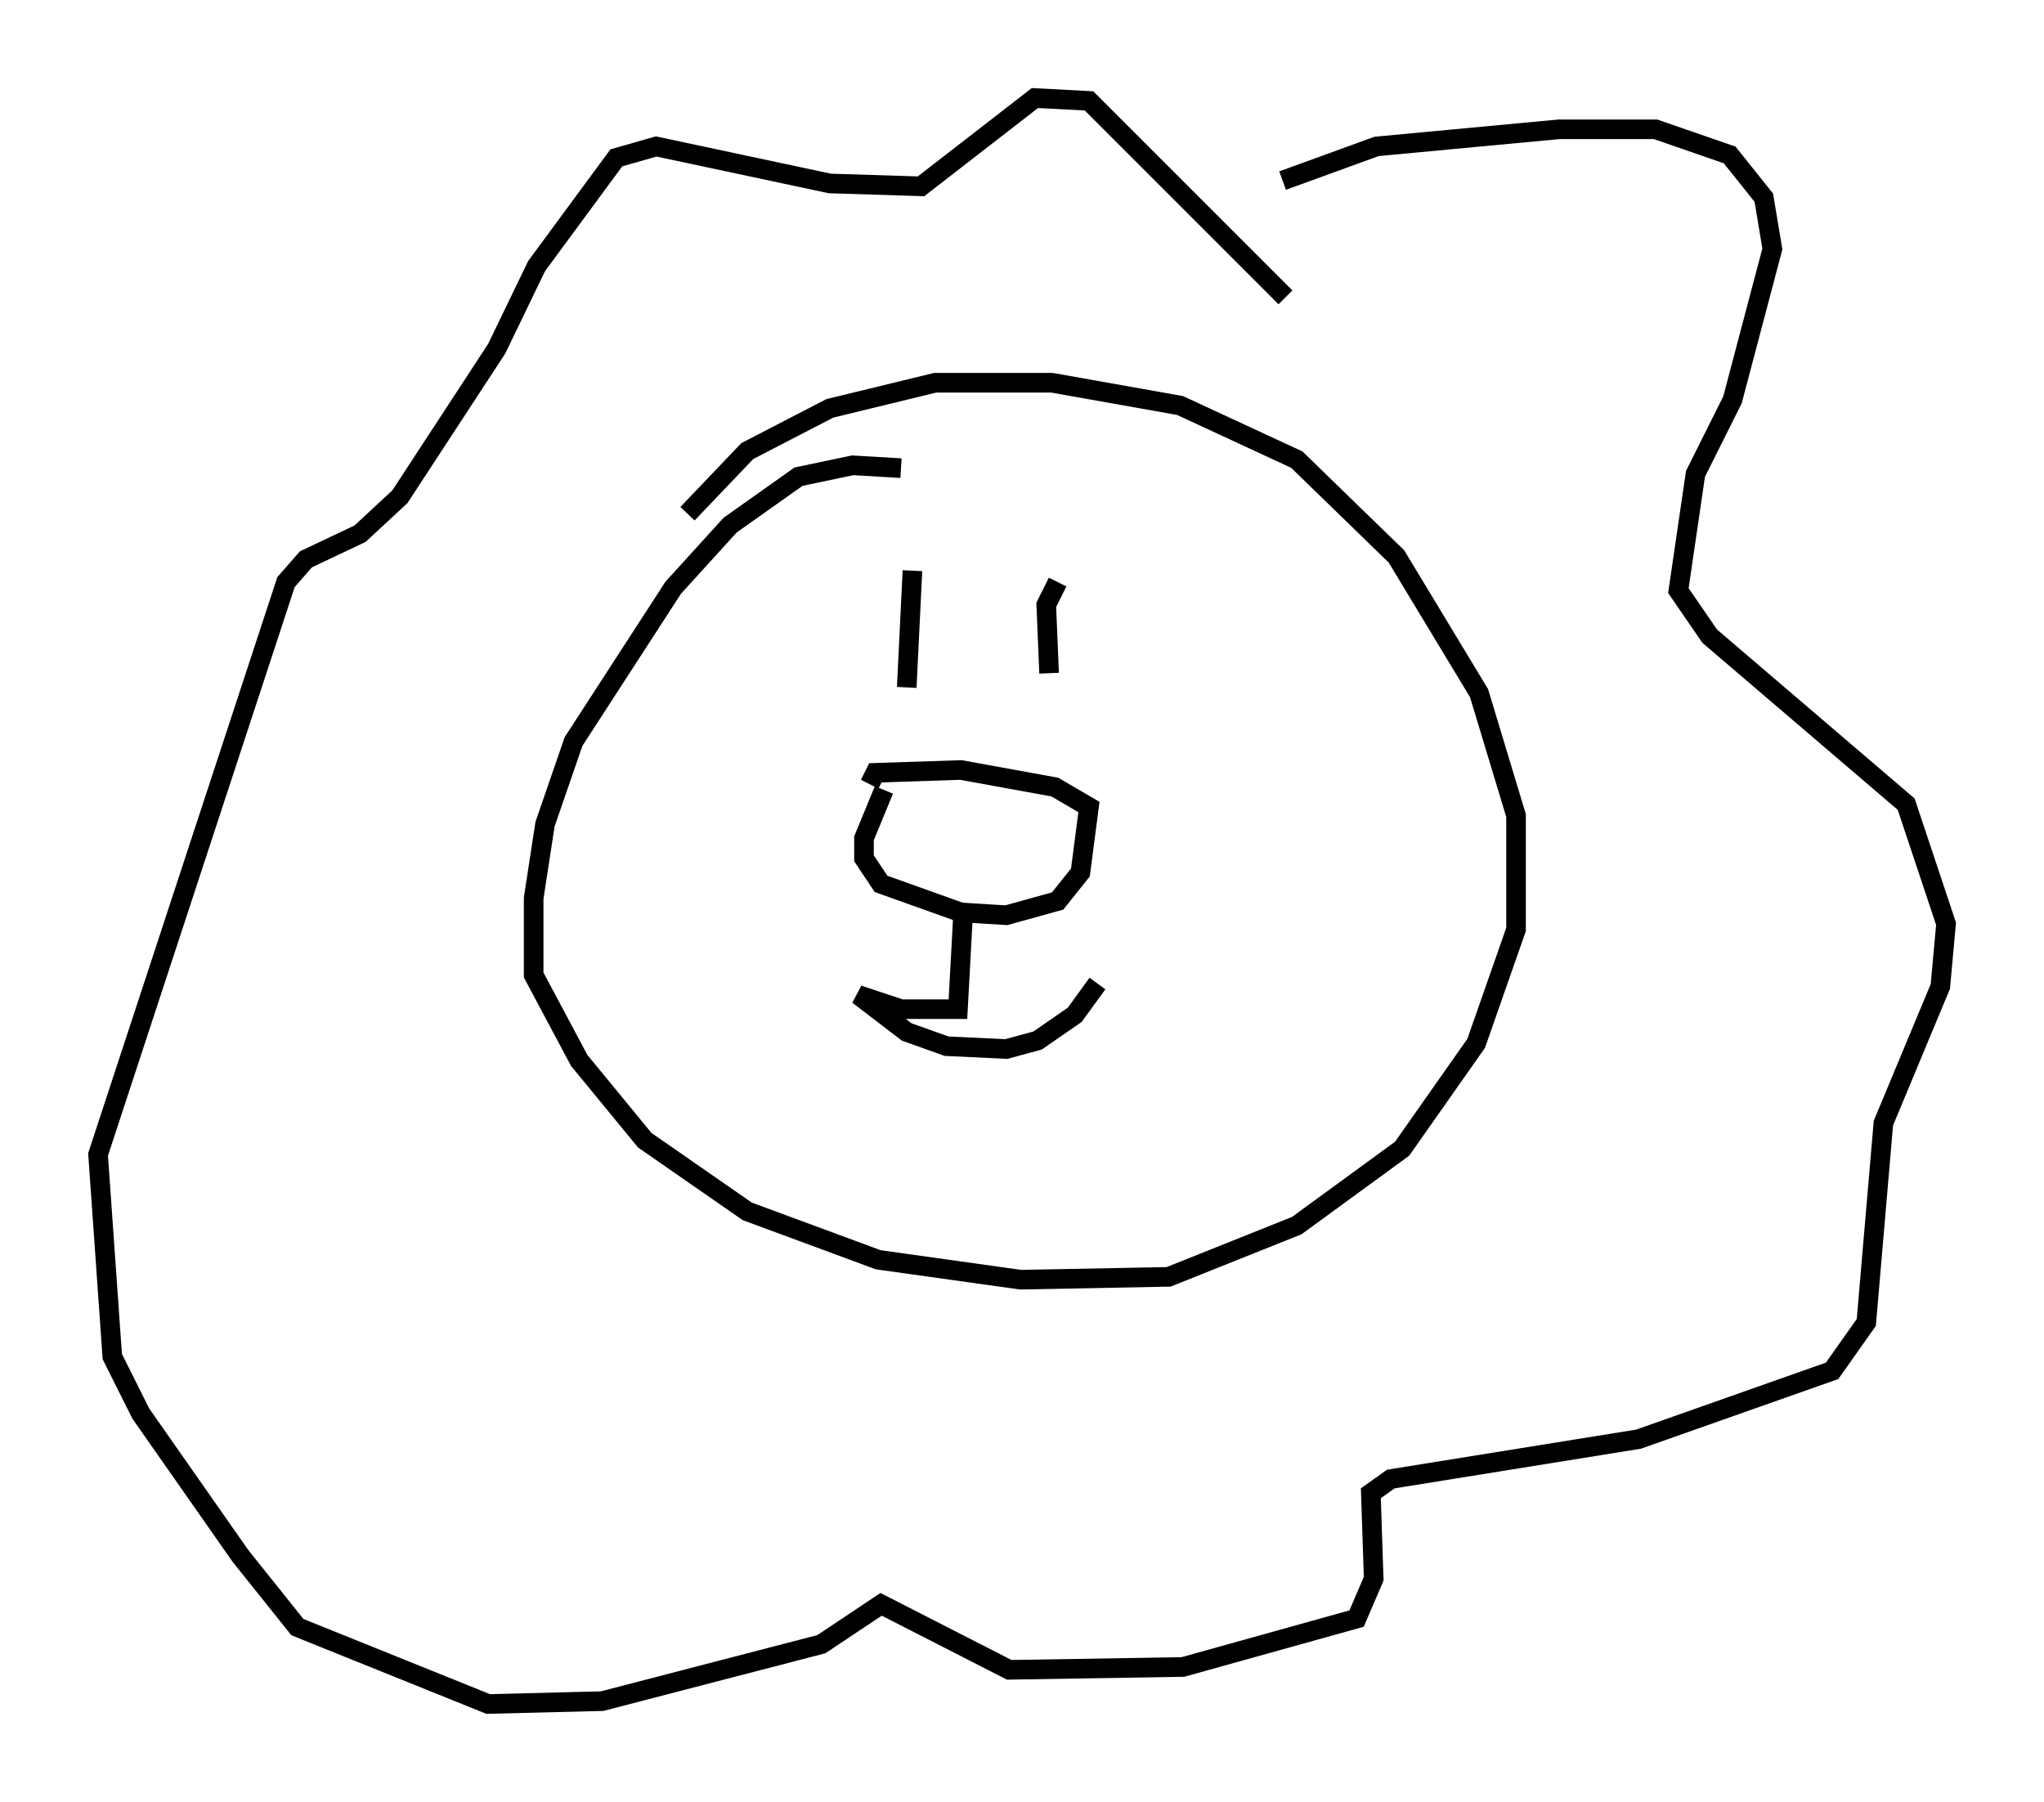 <?xml version="1.0" encoding="utf-8" ?>
<svg baseProfile="full" height="91.922" version="1.1" width="104.268" xmlns="http://www.w3.org/2000/svg" xmlns:ev="http://www.w3.org/2001/xml-events" xmlns:xlink="http://www.w3.org/1999/xlink"><defs /><rect fill="white" height="91.922" width="104.268" x="0" y="0" /><path d="M46.397, 39.134 m-1.307, 1.162 l-1.017, 2.469 0.0, 1.017 l0.872, 1.307 4.067, 1.453 l2.324, 0.145 2.615, -0.726 l1.162, -1.453 0.436, -3.341 l-1.743, -1.017 -4.793, -0.872 l-4.358, 0.145 -0.291, 0.581 m4.793, 6.101 l-0.291, 5.374 -2.905, 0.0 l-2.179, -0.726 2.469, 1.888 l2.034, 0.726 3.05, 0.145 l1.598, -0.436 1.888, -1.307 l1.162, -1.598 m-10.022, -26.29 l-2.469, -0.145 -2.76, 0.581 l-3.486, 2.469 -2.905, 3.196 l-5.084, 7.844 -1.453, 4.212 l-0.581, 3.777 0.0, 3.922 l2.324, 4.358 3.341, 4.067 l5.229, 3.631 6.682, 2.469 l7.263, 1.017 7.553, -0.145 l6.536, -2.615 5.374, -3.922 l3.777, -5.374 2.034, -5.81 l0.0, -5.81 -1.888, -6.246 l-4.212, -6.972 -5.084, -4.939 l-5.955, -2.76 -6.536, -1.162 l-5.955, 0.0 -5.374, 1.307 l-4.212, 2.179 -3.05, 3.196 m11.475, 2.905 l-0.291, 5.955 m7.698, -5.374 l-0.581, 1.162 0.145, 3.486 m11.911, -25.128 l4.793, -1.743 9.296, -0.872 l4.939, 0.0 3.777, 1.307 l1.743, 2.179 0.436, 2.615 l-2.034, 7.698 -1.888, 3.777 l-0.872, 5.955 1.598, 2.324 l10.022, 8.57 2.034, 6.101 l-0.291, 3.196 -2.905, 6.972 l-0.872, 10.168 -1.743, 2.469 l-9.877, 3.486 -12.637, 2.034 l-1.017, 0.726 0.145, 4.358 l-0.872, 2.034 -8.86, 2.469 l-8.86, 0.145 -6.536, -3.341 l-3.05, 2.034 -11.184, 2.905 l-5.81, 0.145 -9.732, -3.922 l-2.905, -3.631 -5.084, -7.263 l-1.453, -2.905 -0.726, -10.313 l9.587, -29.195 1.017, -1.162 l2.76, -1.307 2.034, -1.888 l4.939, -7.553 2.034, -4.212 l4.067, -5.52 2.034, -0.581 l8.86, 1.888 4.648, 0.145 l5.81, -4.503 2.76, 0.145 l10.022, 10.022 " fill="none" stroke="black" stroke-width="1" /></svg>